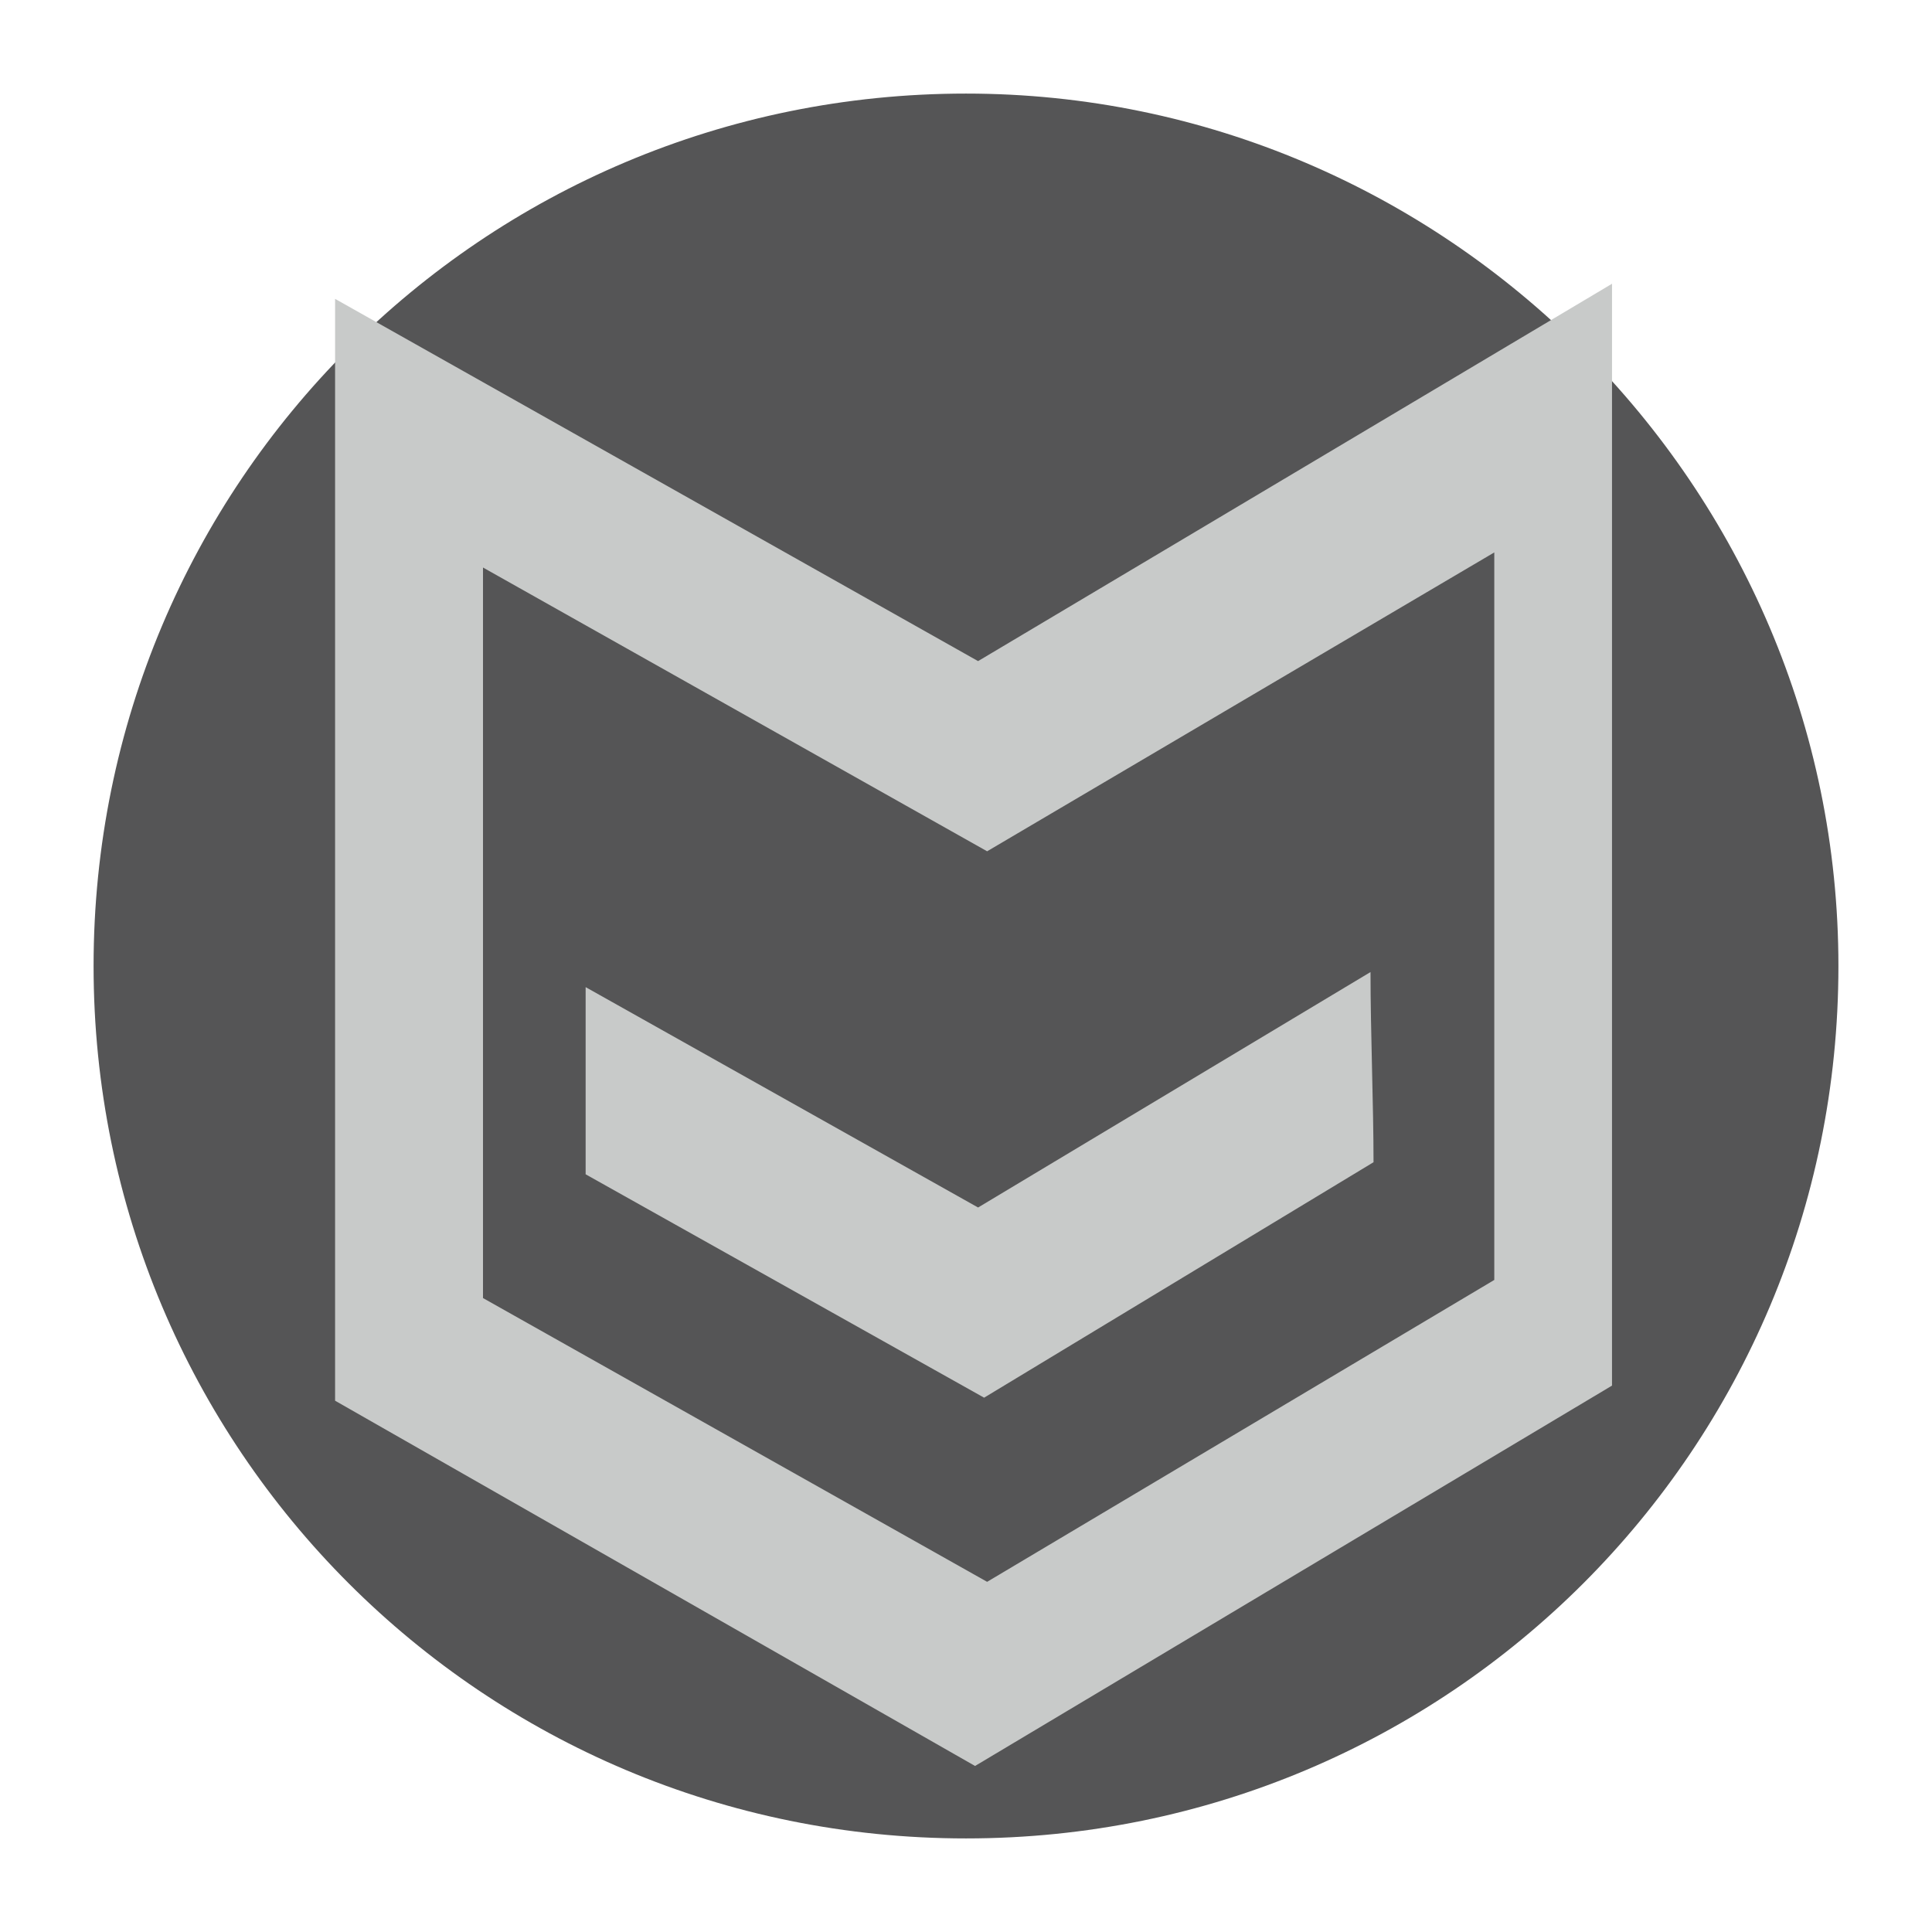 <?xml version="1.0" encoding="utf-8"?>
<!-- Generator: Adobe Illustrator 21.0.1, SVG Export Plug-In . SVG Version: 6.00 Build 0)  -->
<svg version="1.1" id="Layer_1" xmlns="http://www.w3.org/2000/svg" xmlns:xlink="http://www.w3.org/1999/xlink" x="0px" y="0px"
	 viewBox="0 0 64 64" style="enable-background:new 0 0 64 64;" xml:space="preserve">
<style type="text/css">
	.st0{fill:#555556;}
	.st1{fill:#C8CAC9;}
</style>
<g>
	<g>
		<g>
			<g>
				<g>
					<path class="st0" d="M32,3.1C16,3.1,3.1,16,3.1,32S16,60.9,32,60.9S60.9,48,60.9,32C60.9,16.1,47.9,3.1,32,3.1z"/>
				</g>
			</g>
		</g>
	</g>
</g>
<g>
	<path class="st1" d="M32.4,21.9L32.4,21.9l-21.3-12v36.5l21.2,12.1l21.1-12.6V9.4L32.4,21.9z M49.5,42.4l-16.8,10L16,43V18.8
		l16.7,9.4l0,0l16.8-9.9V42.4z"/>
	<path class="st1" d="M32.4,40l-13-7.3c0,2.1,0,4.1,0,6.2l13.2,7.4l0,0l12.9-7.8c0-1.9-0.1-4.3-0.1-6.3L32.4,40L32.4,40z"/>
</g>
</svg>
